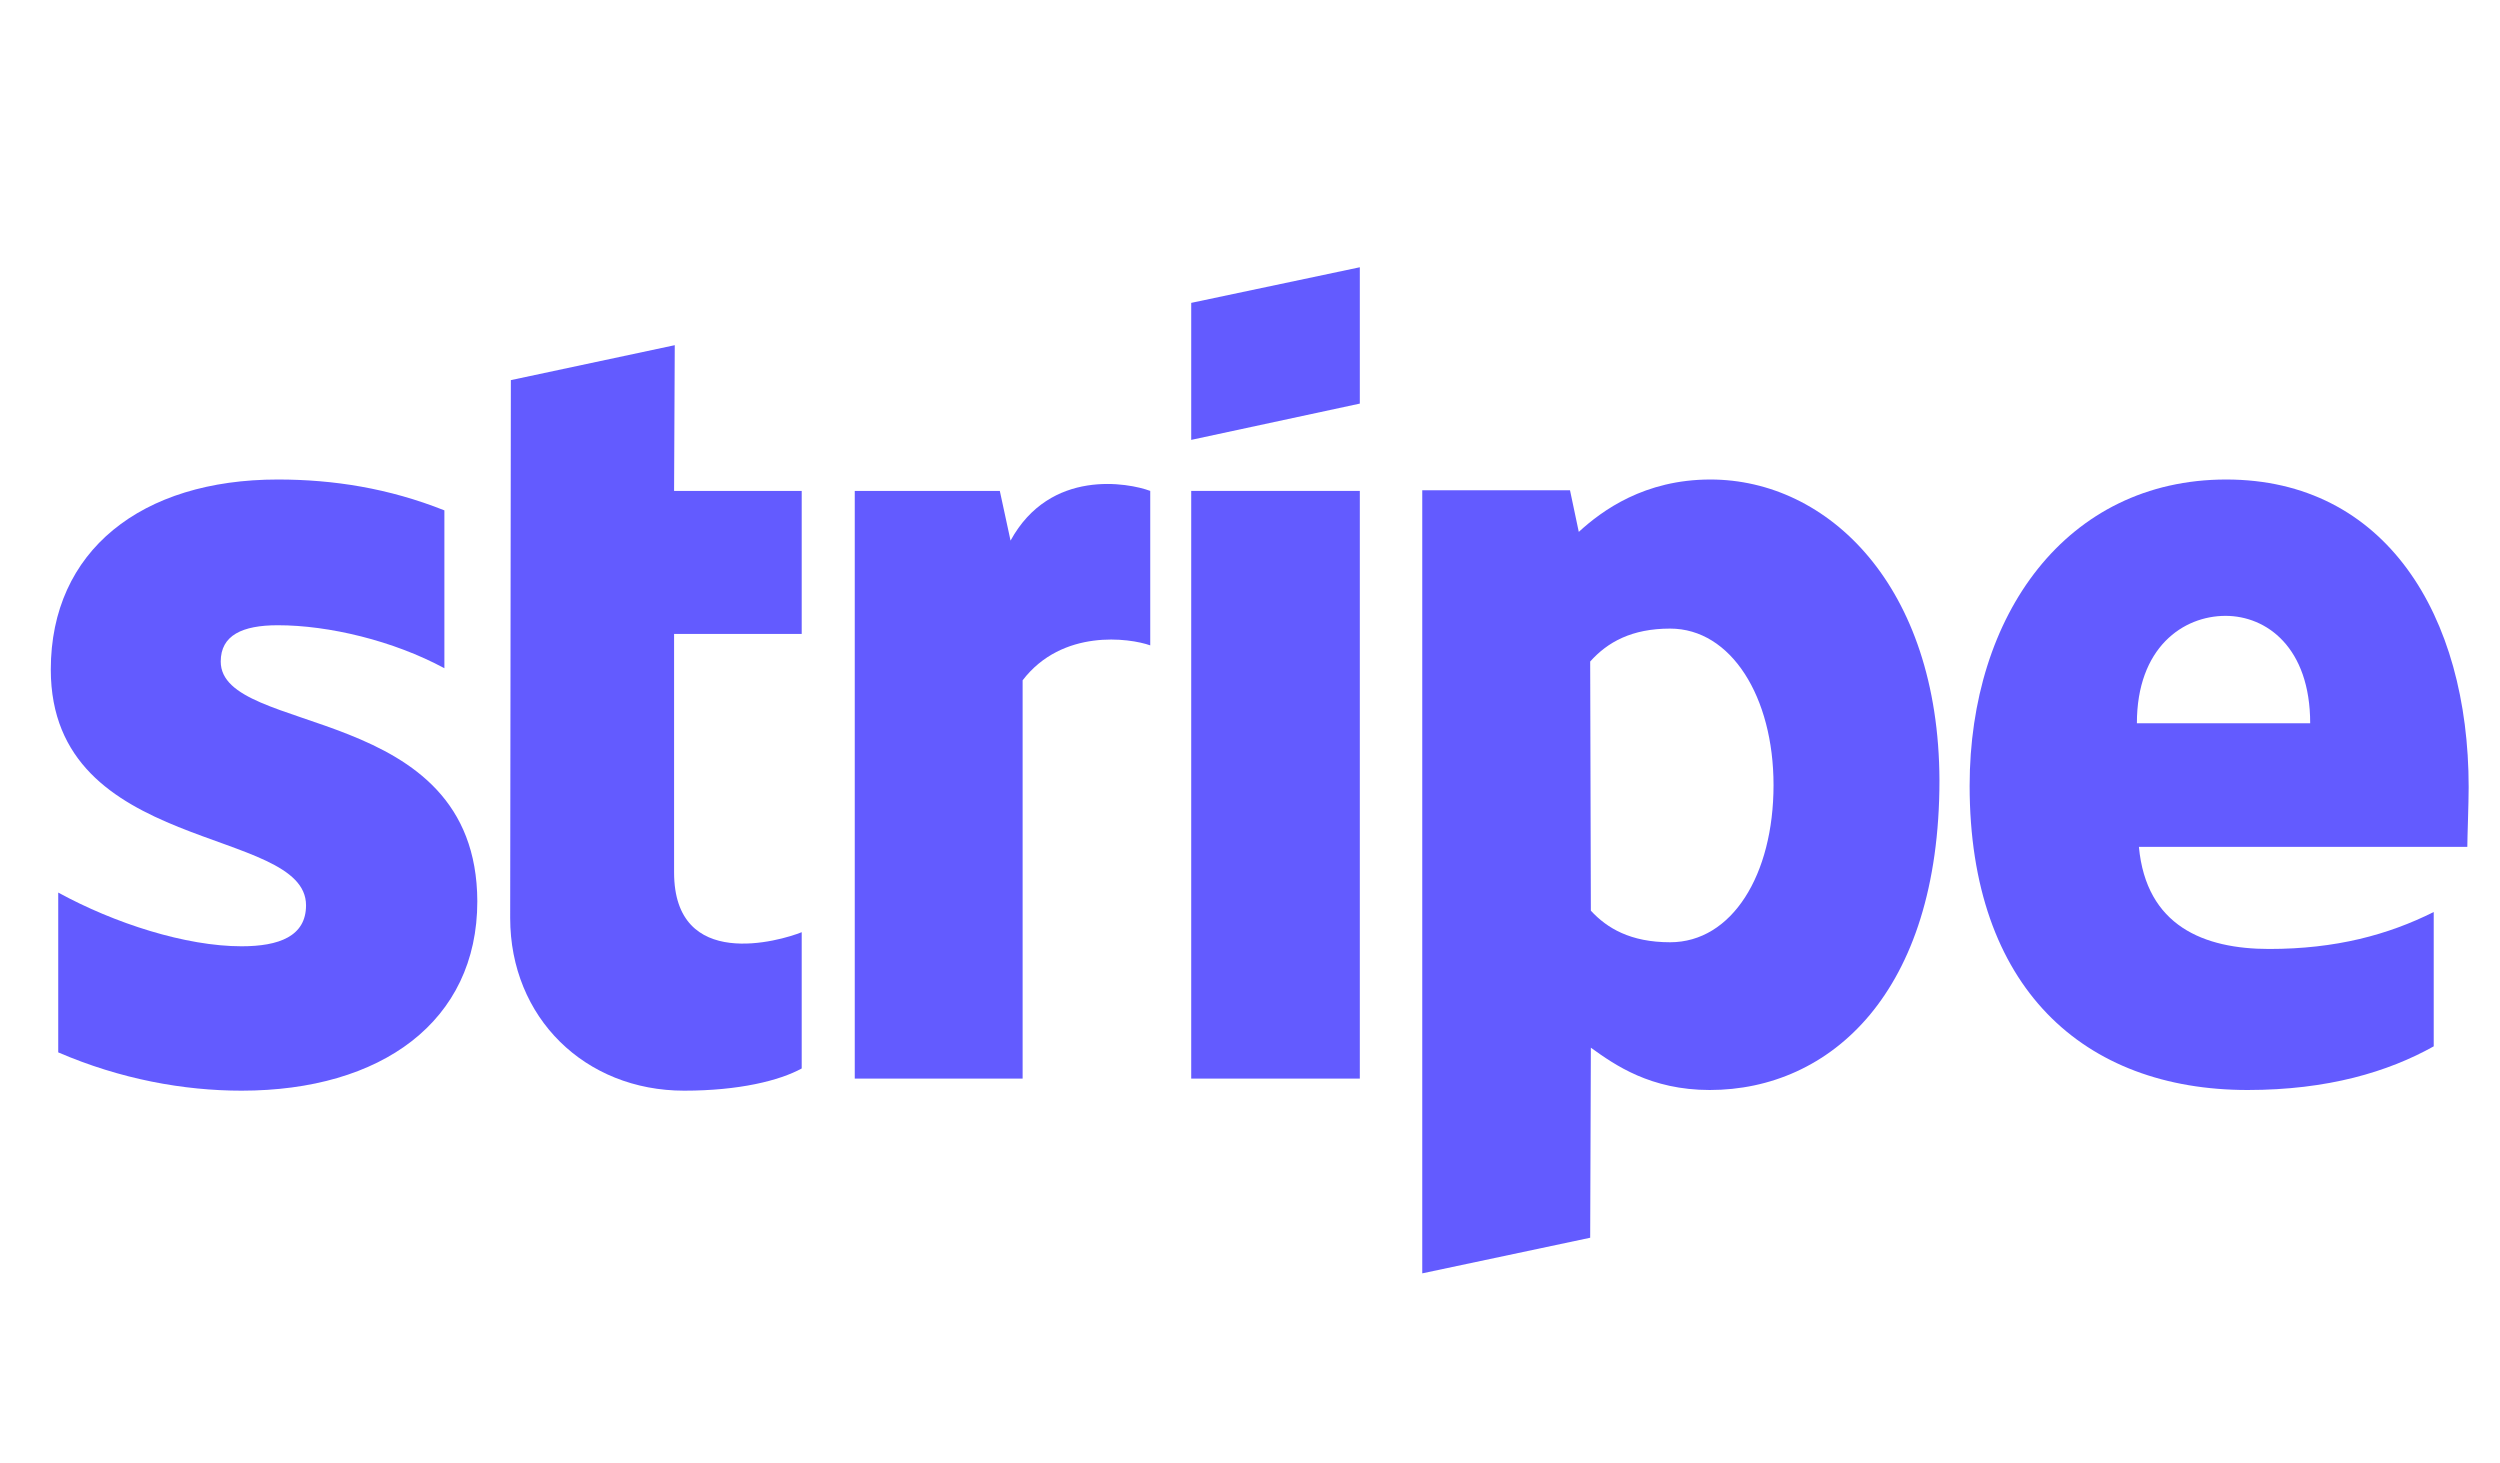 <svg width="41" height="24" viewBox="0 0 41 24" fill="none" xmlns="http://www.w3.org/2000/svg">
<g clip-path="url(#clip0_4_1515)">
<path fill-rule="evenodd" clip-rule="evenodd" d="M40.486 12.908C40.486 10.089 39.12 7.864 36.51 7.864C33.889 7.864 32.302 10.089 32.302 12.886C32.302 16.202 34.175 17.876 36.862 17.876C38.173 17.876 39.164 17.579 39.913 17.16V14.957C39.164 15.332 38.305 15.563 37.215 15.563C36.147 15.563 35.199 15.188 35.078 13.889H40.464C40.464 13.746 40.486 13.173 40.486 12.908ZM35.045 11.862C35.045 10.617 35.805 10.1 36.499 10.1C37.171 10.1 37.887 10.617 37.887 11.862H35.045Z" fill="#635BFF"/>
<path fill-rule="evenodd" clip-rule="evenodd" d="M28.051 7.864C26.971 7.864 26.277 8.37 25.892 8.723L25.748 8.04H23.325V20.883L26.079 20.299L26.09 17.182C26.486 17.468 27.07 17.876 28.04 17.876C30.011 17.876 31.807 16.29 31.807 12.798C31.796 9.604 29.978 7.864 28.051 7.864ZM27.39 15.453C26.74 15.453 26.354 15.222 26.09 14.935L26.079 10.849C26.365 10.529 26.762 10.309 27.39 10.309C28.392 10.309 29.086 11.432 29.086 12.875C29.086 14.351 28.403 15.453 27.39 15.453Z" fill="#635BFF"/>
<path fill-rule="evenodd" clip-rule="evenodd" d="M19.536 7.214L22.301 6.619V4.383L19.536 4.967V7.214Z" fill="#635BFF"/>
<path d="M22.301 8.051H19.536V17.689H22.301V8.051Z" fill="#635BFF"/>
<path fill-rule="evenodd" clip-rule="evenodd" d="M16.573 8.866L16.397 8.051H14.018V17.689H16.771V11.157C17.421 10.309 18.523 10.463 18.864 10.584V8.051C18.512 7.919 17.223 7.676 16.573 8.866Z" fill="#635BFF"/>
<path fill-rule="evenodd" clip-rule="evenodd" d="M11.066 5.661L8.378 6.234L8.367 15.056C8.367 16.686 9.59 17.887 11.22 17.887C12.123 17.887 12.784 17.722 13.148 17.523V15.288C12.795 15.431 11.055 15.937 11.055 14.307V10.397H13.148V8.051H11.055L11.066 5.661Z" fill="#635BFF"/>
<path fill-rule="evenodd" clip-rule="evenodd" d="M3.62 10.849C3.62 10.419 3.973 10.254 4.556 10.254C5.393 10.254 6.451 10.507 7.288 10.959V8.37C6.374 8.007 5.471 7.864 4.556 7.864C2.32 7.864 0.833 9.031 0.833 10.981C0.833 14.021 5.019 13.536 5.019 14.847C5.019 15.354 4.578 15.519 3.962 15.519C3.047 15.519 1.88 15.144 0.955 14.638V17.259C1.979 17.7 3.014 17.887 3.962 17.887C6.253 17.887 7.828 16.753 7.828 14.781C7.817 11.499 3.62 12.082 3.62 10.849Z" fill="#635BFF"/>
</g>
<defs>
<clipPath id="clip0_4_1515">
<rect width="40" height="24" fill="white" transform="translate(0.833)"/>
</clipPath>
</defs>
</svg>
